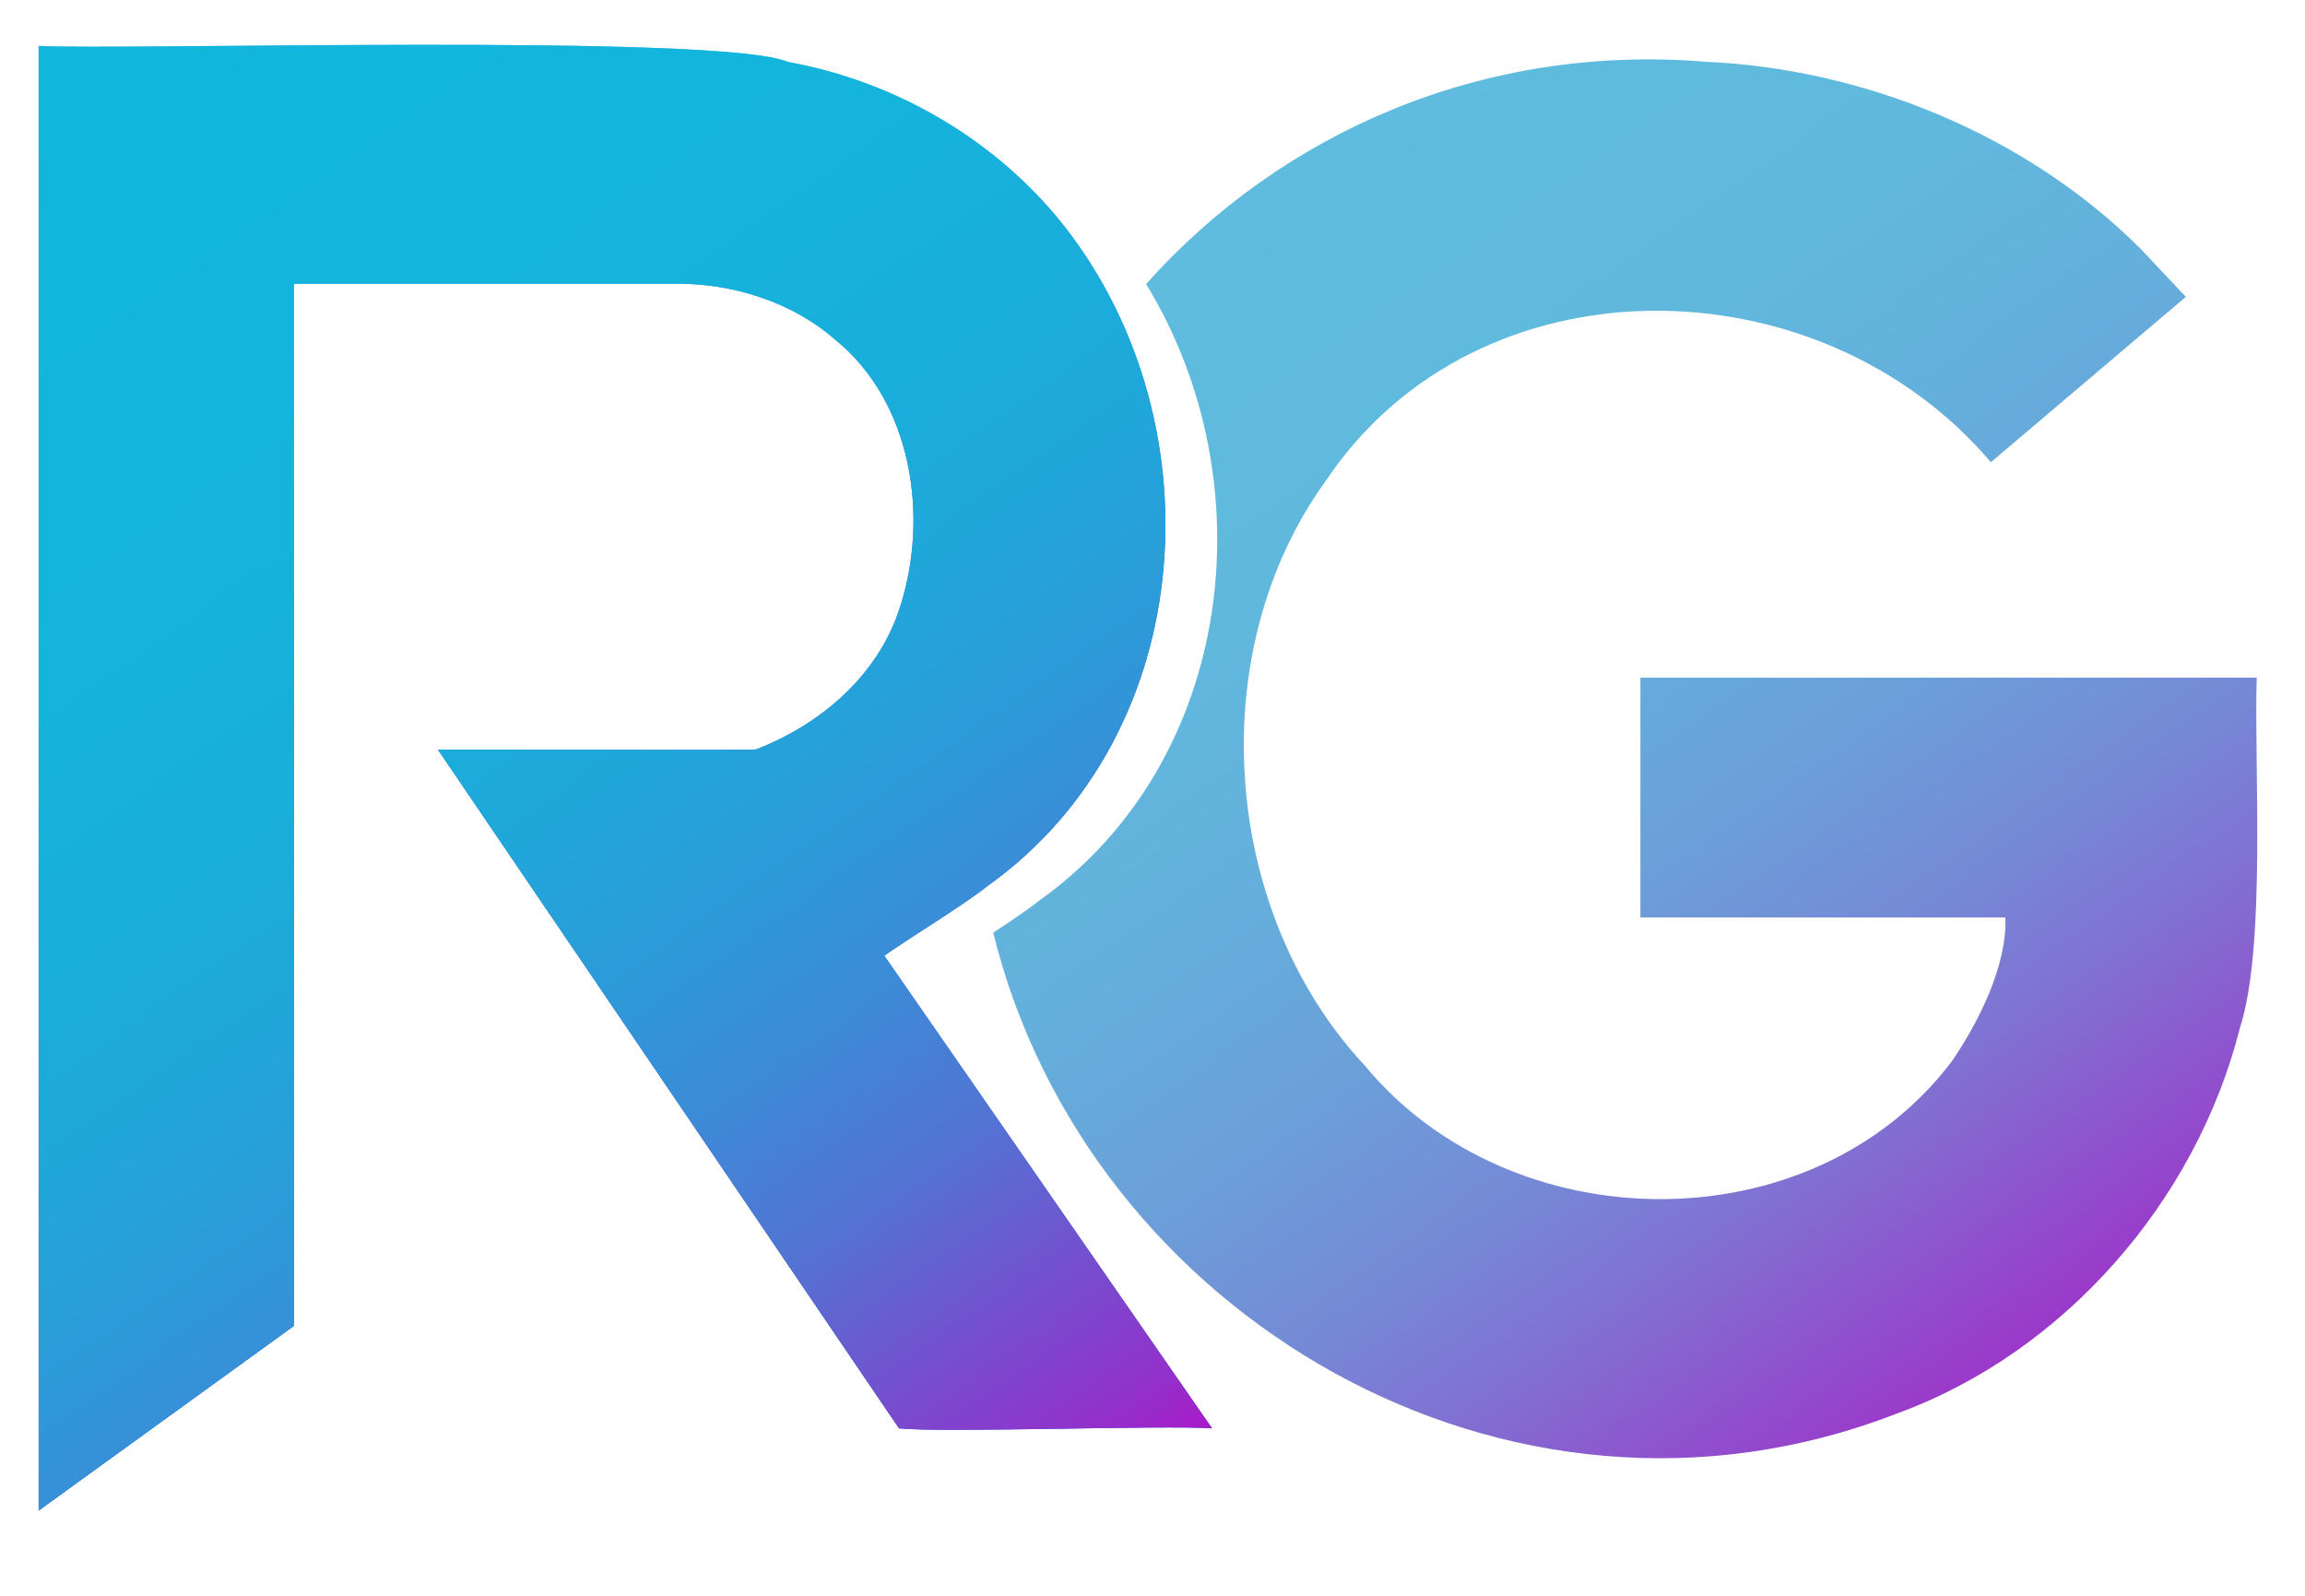 <?xml version="1.0" encoding="UTF-8"?>
<svg id="Layer_1" xmlns="http://www.w3.org/2000/svg" xmlns:xlink="http://www.w3.org/1999/xlink" baseProfile="tiny" version="1.2" viewBox="0 0 1300 900">
  <!-- Generator: Adobe Illustrator 29.8.1, SVG Export Plug-In . SVG Version: 2.1.1 Build 2)  -->
  <defs>
    <linearGradient id="linear-gradient" x1="710.25" y1="103.09" x2="1160.26" y2="745.77" gradientUnits="userSpaceOnUse">
      <stop offset="0" stop-color="#5fbcde"/>
      <stop offset=".24" stop-color="#60b9dd"/>
      <stop offset=".41" stop-color="#64afdc"/>
      <stop offset=".56" stop-color="#6ba0d9"/>
      <stop offset=".7" stop-color="#758ad6"/>
      <stop offset=".82" stop-color="#826ed2"/>
      <stop offset=".94" stop-color="#924bcc"/>
      <stop offset="1" stop-color="#9b38ca"/>
    </linearGradient>
    <linearGradient id="linear-gradient1" x1="352.69" y1="866.2" x2="352.69" y2="39.52" gradientUnits="userSpaceOnUse">
      <stop offset="0" stop-color="#5fbcde"/>
      <stop offset="0" stop-color="#5cb8de"/>
      <stop offset="0" stop-color="#55afde"/>
      <stop offset="0" stop-color="#489fdf"/>
      <stop offset="0" stop-color="#3688e0"/>
      <stop offset="0" stop-color="#206be1"/>
      <stop offset="0" stop-color="#0447e2"/>
      <stop offset="0" stop-color="#0447e3"/>
      <stop offset=".22" stop-color="#064ae2"/>
      <stop offset=".4" stop-color="#0e54e2"/>
      <stop offset=".57" stop-color="#1b65e1"/>
      <stop offset=".73" stop-color="#2e7de0"/>
      <stop offset=".88" stop-color="#469cdf"/>
      <stop offset="1" stop-color="#5fbcde"/>
      <stop offset="1" stop-color="#5fbcde"/>
      <stop offset="1" stop-color="#5fbcde"/>
    </linearGradient>
    <linearGradient id="linear-gradient2" x1="-1.93" y1="42.51" x2="582.11" y2="876.61" gradientUnits="userSpaceOnUse">
      <stop offset="0" stop-color="#12b7dd"/>
      <stop offset=".3" stop-color="#14b4dc"/>
      <stop offset=".46" stop-color="#1bacdb"/>
      <stop offset=".58" stop-color="#289fd9"/>
      <stop offset=".69" stop-color="#3b8cd7"/>
      <stop offset=".79" stop-color="#5373d3"/>
      <stop offset=".87" stop-color="#7054cf"/>
      <stop offset=".96" stop-color="#9231cb"/>
      <stop offset="1" stop-color="#a91ac8"/>
    </linearGradient>
  </defs>
  <path d="M1272.77,382.21s-347.6,0-347.6,0v135.22c9-.02,197.45.01,205.84,0,1.08,27.19-15.38,59.66-30.43,81.46-79.14,104.04-248.53,101.63-330.7,2.23-81.1-86.75-92.04-233.24-22.24-329.82,85.75-128.02,278.59-124.51,375.18-10.61l109.99-93.28-25.59-27.15c-63.8-63.74-155.02-101.36-244.76-105.4-125.98-10.47-239.88,39.97-316.08,125.34,68.18,111.32,50.32,268.84-60.21,347.69-6.57,5.21-16.12,11.62-26.01,18.08,52.93,215.46,290.28,356.34,509.33,271.36,94.99-34.47,169.32-120.33,193.87-217.86,14.85-45.95,7.84-148.89,9.41-197.27Z" fill="url(#linear-gradient)"/>
  <g>
    <path d="M423.16,422.81s-176.16,0-176.16,0c0,0,260.02,382.74,260.02,382.74,24.91,2.62,149.14-1.89,176.56,0,0,0-184.87-266.56-184.87-266.56,15.3-10.79,43.9-27.94,58.25-39.32,120.87-86.22,130.95-266.56,38.83-377.64-38.24-45.55-92.87-76.53-151.32-87.06-37.11-16.31-376.54-6.52-422.67-9.08,0,0,0,826.06,0,826.06,0,0,143.93-104.13,143.93-104.13,0,0,0-587.8,0-587.8,0,0,215.89,0,215.89,0,31.38-.23,65.13,10.35,88.94,31.15,44.03,35.29,53.73,100.6,36.76,152.15-12.43,37.88-44.38,65.18-80.87,79.34" fill="url(#linear-gradient1)"/>
    <path d="M423.16,422.81s-176.16,0-176.16,0c0,0,260.02,382.74,260.02,382.74,24.91,2.62,149.14-1.89,176.56,0,0,0-184.87-266.56-184.87-266.56,15.3-10.79,43.9-27.94,58.25-39.32,120.87-86.22,130.95-266.56,38.83-377.64-38.24-45.55-92.87-76.53-151.32-87.06-37.11-16.31-376.54-6.52-422.67-9.08,0,0,0,826.06,0,826.06,0,0,143.93-104.13,143.93-104.13,0,0,0-587.8,0-587.8,0,0,215.89,0,215.89,0,31.38-.23,65.13,10.35,88.94,31.15,44.03,35.29,53.73,100.6,36.76,152.15-12.43,37.88-44.38,65.18-80.87,79.34" fill="url(#linear-gradient2)"/>
  </g>
</svg>